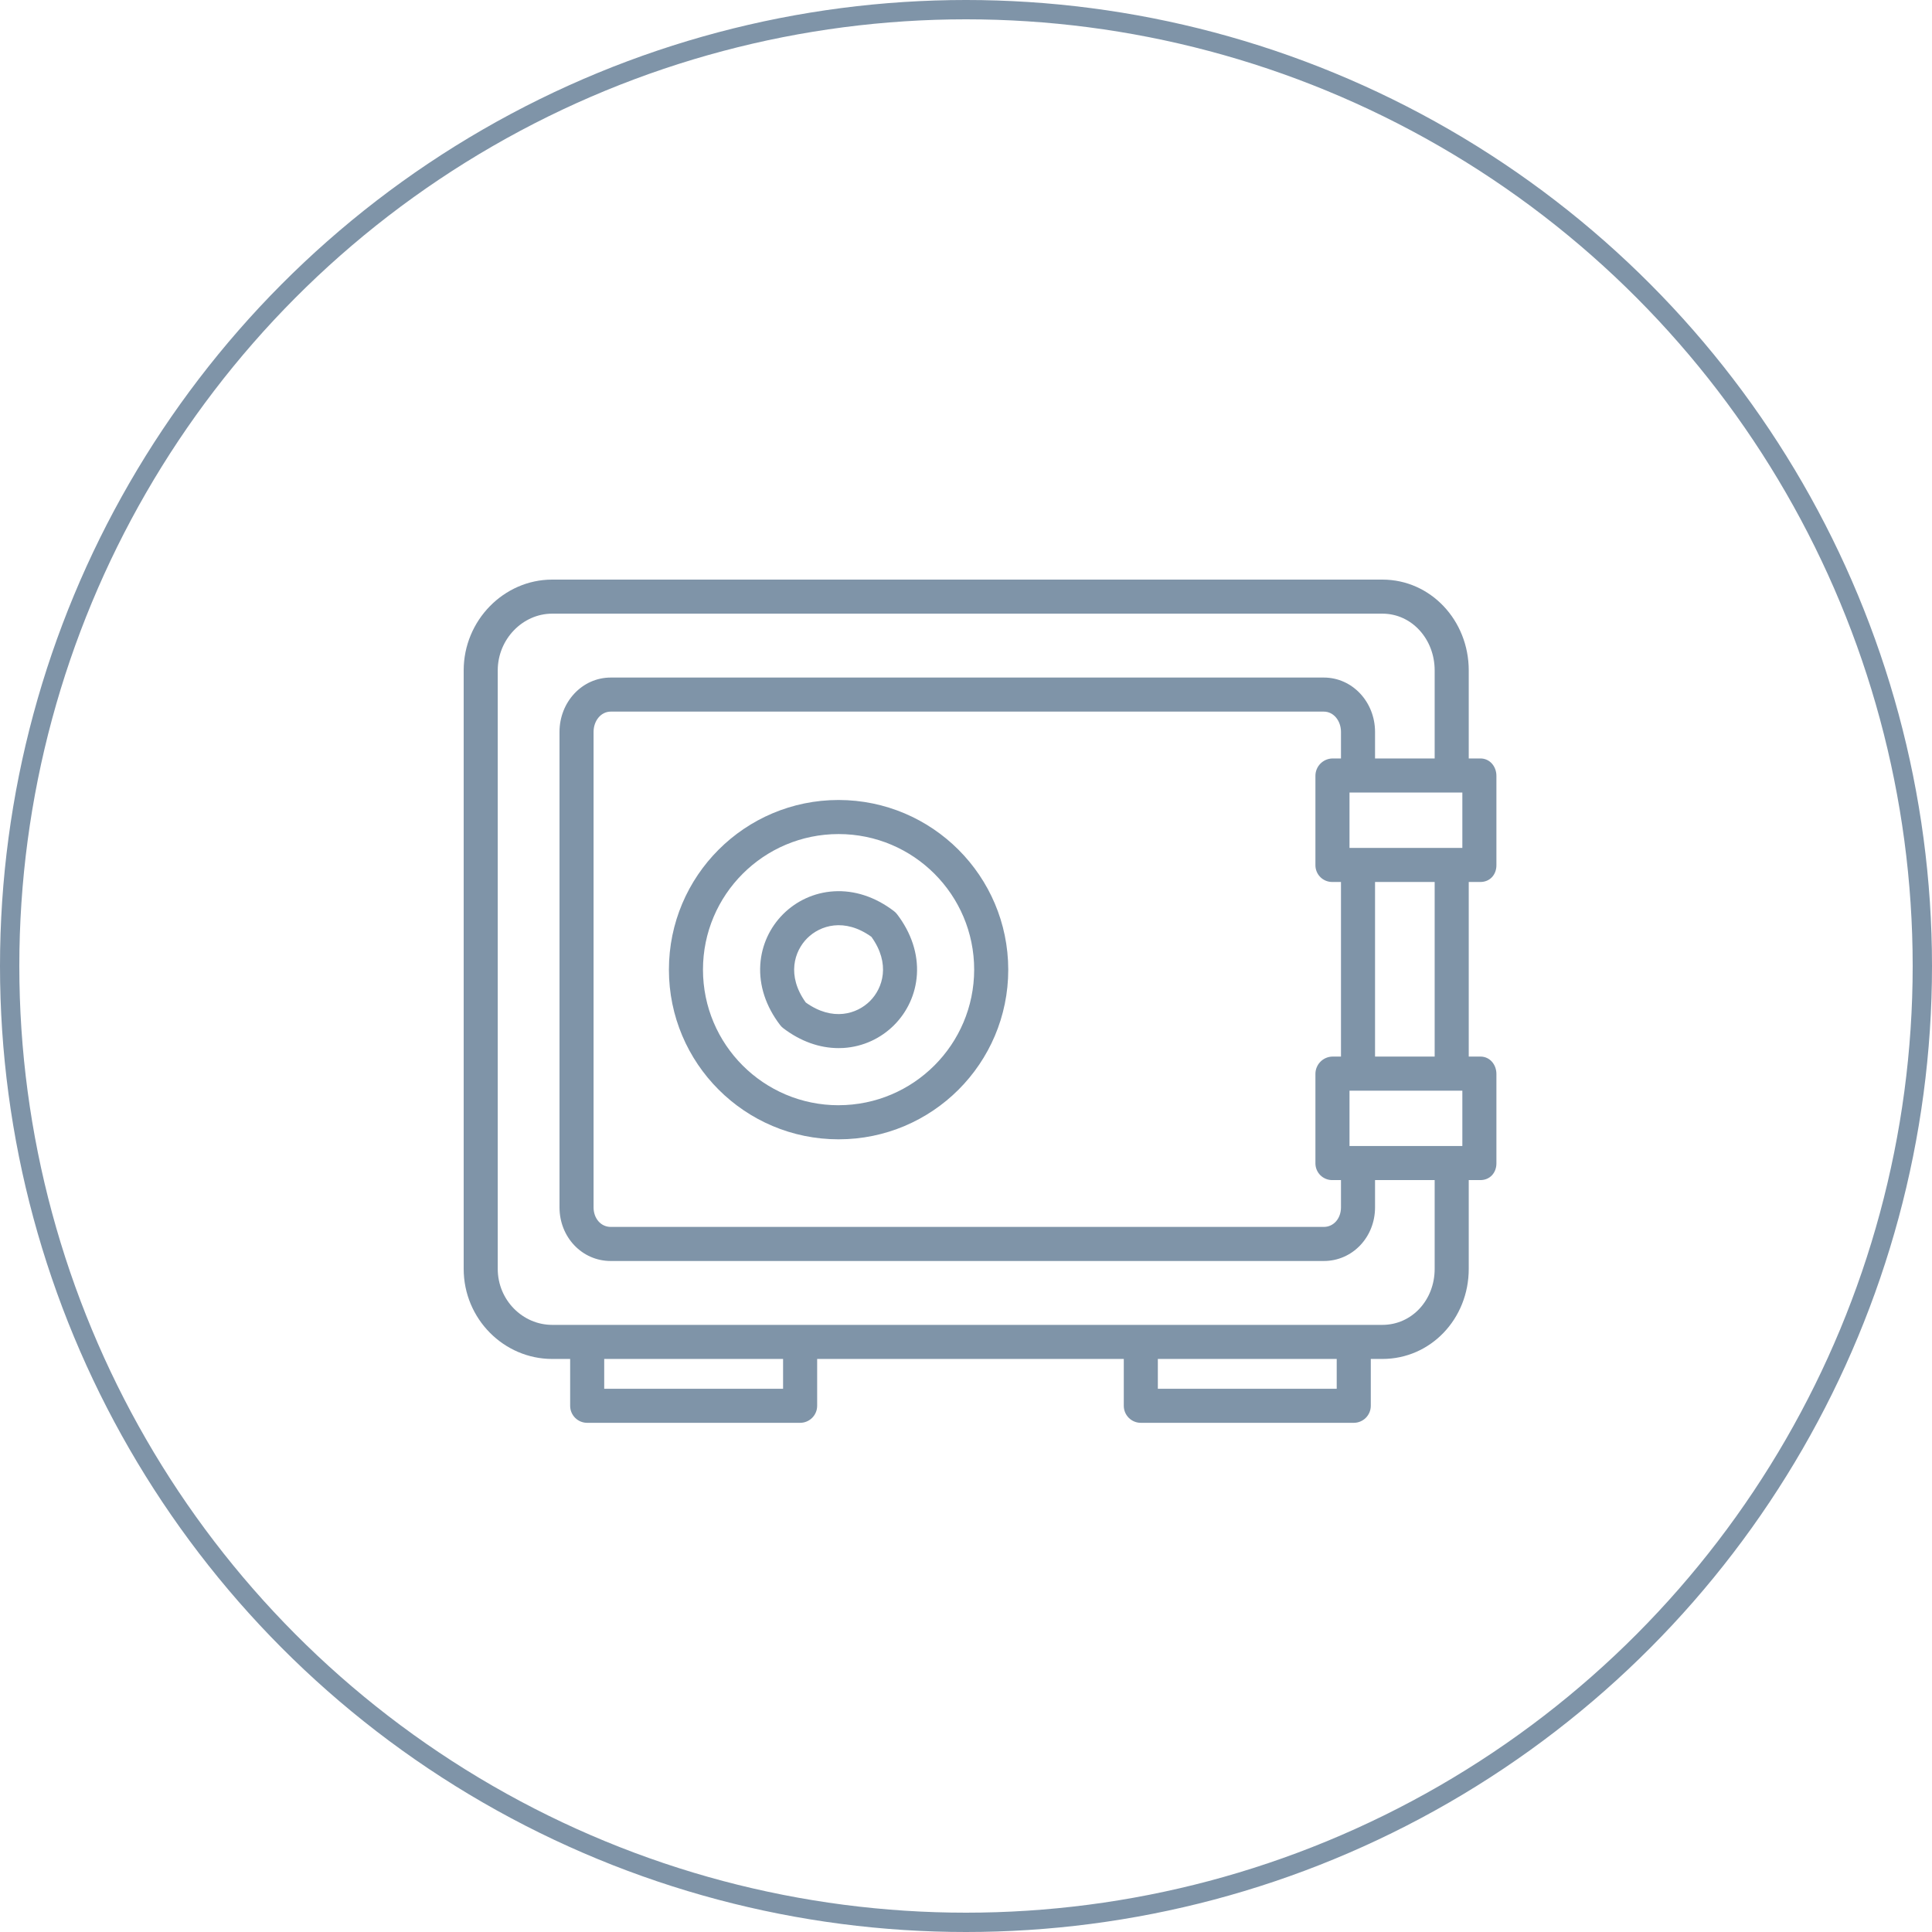 <svg width="100" height="100" viewBox="0 0 100 100" fill="none" xmlns="http://www.w3.org/2000/svg">
<circle cx="50" cy="50" r="49.5" stroke="#7F94A8"/>
<path d="M43.405 41.407C38.555 41.407 34.623 45.339 34.623 50.189C34.623 55.039 38.555 58.971 43.405 58.971C48.255 58.971 52.187 55.039 52.187 50.189C52.181 45.341 48.252 41.413 43.405 41.407ZM43.405 57.207C39.529 57.207 36.386 54.065 36.386 50.189C36.386 46.313 39.529 43.171 43.405 43.171C47.281 43.171 50.423 46.313 50.423 50.189C50.418 54.063 47.279 57.202 43.405 57.206V57.207Z" fill="#7F94A8"/>
<path d="M46.269 47.158C45.303 46.422 44.227 46.068 43.152 46.135C41.108 46.263 39.48 47.892 39.352 49.936C39.285 51.009 39.639 52.087 40.375 53.052C40.422 53.115 40.479 53.172 40.542 53.22C41.431 53.897 42.415 54.25 43.404 54.25C43.489 54.25 43.574 54.248 43.659 54.243C45.702 54.115 47.331 52.486 47.459 50.442C47.525 49.369 47.172 48.291 46.436 47.325C46.388 47.262 46.332 47.206 46.269 47.158ZM45.03 51.814C44.363 52.481 43.1 52.889 41.706 51.888C40.705 50.494 41.113 49.232 41.78 48.564C42.448 47.896 43.71 47.489 45.104 48.49C46.105 49.883 45.698 51.146 45.03 51.814Z" fill="#7F94A8"/>
<path d="M76.628 45.651C77.115 45.651 77.454 45.275 77.454 44.788V40.159C77.454 39.672 77.115 39.258 76.628 39.258H76.022V34.701C76.022 32.11 74.048 30 71.553 30H28.579C26.084 30 24 32.11 24 34.701V65.675C24 68.267 26.084 70.339 28.579 70.339H29.511V72.764C29.511 73.251 29.906 73.645 30.392 73.645H41.414C41.901 73.645 42.296 73.251 42.296 72.764V70.339H58.167V72.764C58.167 73.251 58.562 73.645 59.048 73.645H70.07C70.557 73.645 70.952 73.251 70.952 72.764V70.339H71.553C74.048 70.339 76.022 68.267 76.022 65.675V61.081H76.628C77.115 61.081 77.454 60.705 77.454 60.218V55.589C77.454 55.102 77.115 54.688 76.628 54.688H76.022V45.651H76.628ZM75.691 56.452V59.317H69.85V56.452H75.691ZM68.968 54.688C68.477 54.697 68.085 55.098 68.086 55.589V60.218C68.087 60.45 68.181 60.672 68.346 60.834C68.512 60.996 68.736 61.085 68.968 61.081H69.409V62.493C69.409 63.06 69.036 63.505 68.519 63.505H31.613C31.096 63.505 30.723 63.06 30.723 62.493V37.883C30.723 37.317 31.096 36.833 31.613 36.833H68.519C69.036 36.833 69.409 37.317 69.409 37.883V39.258H68.968C68.477 39.267 68.085 39.668 68.086 40.159V44.788C68.087 45.02 68.181 45.242 68.346 45.404C68.512 45.566 68.736 45.655 68.968 45.651H69.409V54.688H68.968ZM69.85 43.887V41.022H75.691V43.887H69.85ZM40.532 71.882H31.274V70.339H40.532V71.882ZM69.188 71.882H59.93V70.339H69.188V71.882ZM74.258 65.675C74.258 67.295 73.075 68.575 71.553 68.575H28.579C27.057 68.575 25.763 67.295 25.763 65.675V34.701C25.763 33.082 27.057 31.763 28.579 31.763H71.553C73.075 31.763 74.258 33.082 74.258 34.701V39.258H71.172V37.883C71.172 36.344 70.008 35.07 68.519 35.07H31.613C30.123 35.07 28.96 36.344 28.96 37.883V62.493C28.96 64.032 30.123 65.269 31.613 65.269H68.519C70.008 65.269 71.172 64.032 71.172 62.493V61.081H74.258V65.675ZM74.258 54.688H71.172V45.651H74.258V54.688Z" fill="#7F94A8"/>
</svg>
